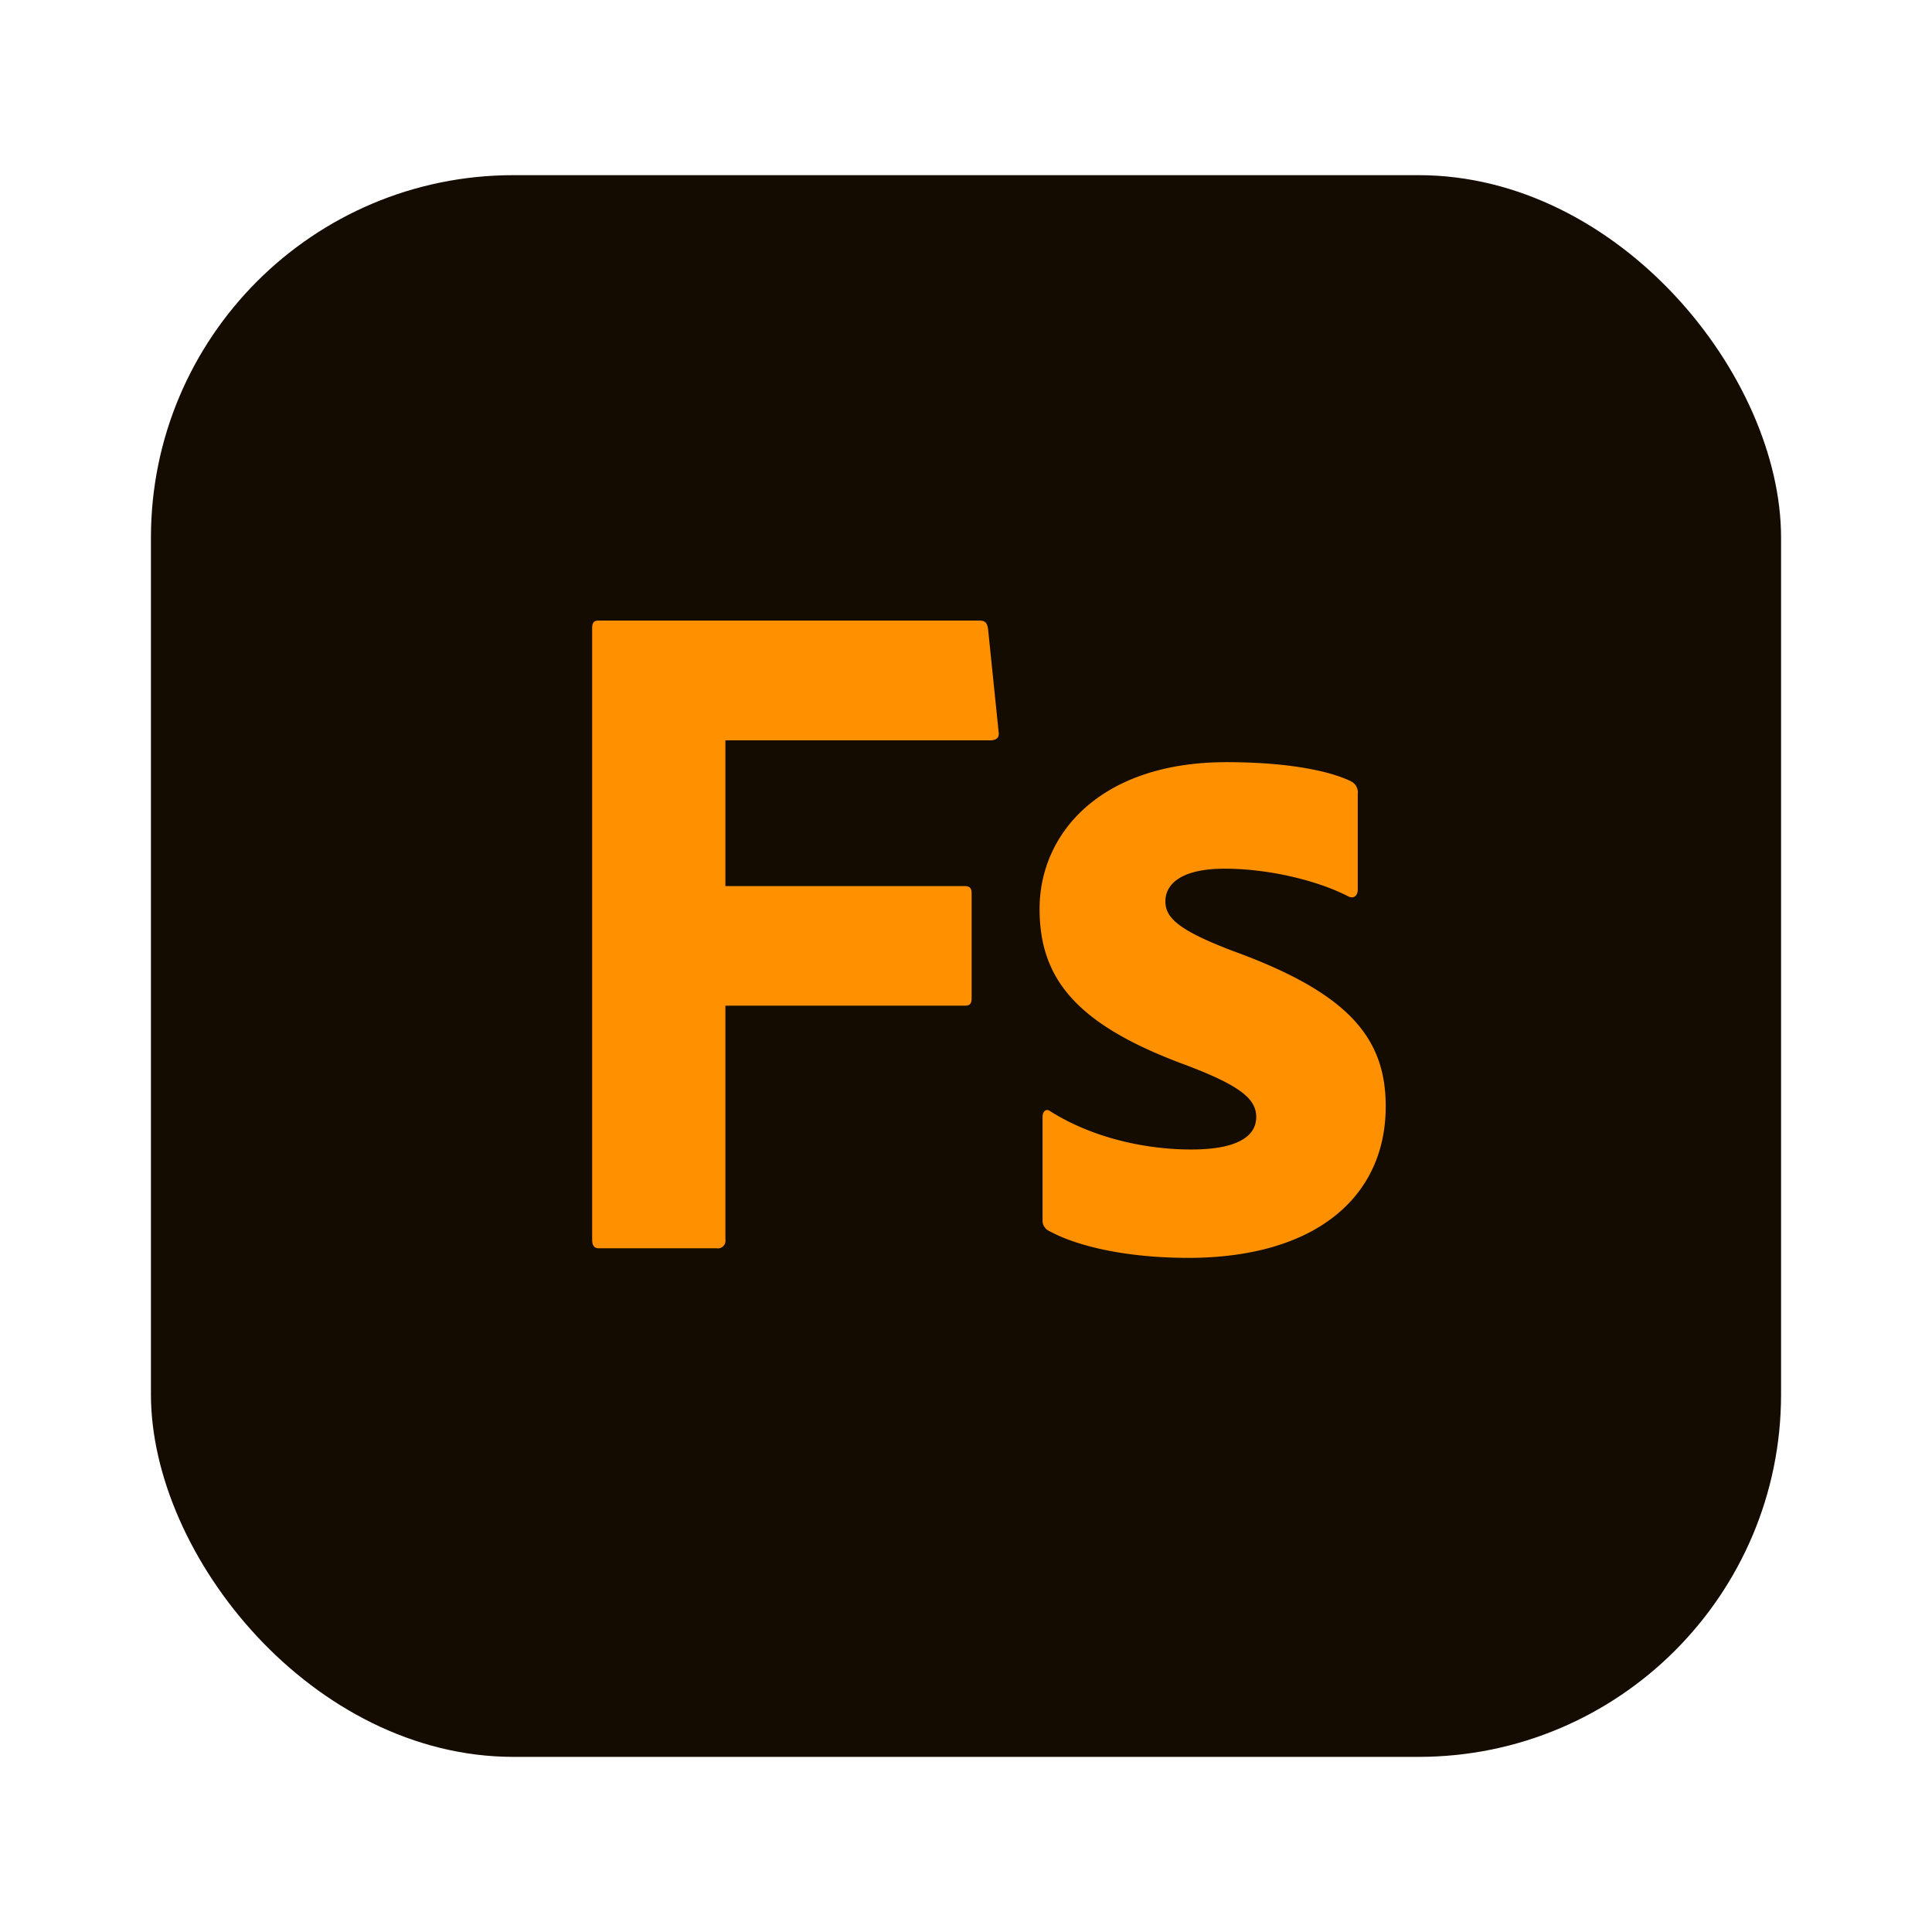 <?xml version="1.0" ?><svg data-name="Layer 1" id="Layer_1" viewBox="0 0 512 512" xmlns="http://www.w3.org/2000/svg"><defs><style>.cls-1{fill:#150c01;}.cls-2{fill:#ff9100;}</style></defs><rect class="cls-1" height="419.17" rx="96.06" width="432" x="40" y="46.42"/><rect class="cls-1" height="379.17" rx="76.06" width="392" x="60" y="66.42"/><path class="cls-2" d="M192.24,328.52a2,2,0,0,1-2.28,2.29H158.71c-1.27,0-1.78-.76-1.78-2.29V166.45c0-1.52.51-2,1.78-2h100.6c1.77,0,2.28.51,2.54,2.29l2.79,27.18c.25,1.52-.51,2.28-2.29,2.28H192.24v38.62h63.25c1.53,0,2,.5,2,2v27.69c0,1.52-.51,2-1.78,2H192.24Z"/><path class="cls-2" d="M324.59,230.21c-11.94,0-15.75,4.32-15.75,8.64s3.3,7.62,18,13.21c30.74,11.18,40.39,23.12,40.39,41.15,0,24.13-18.79,40.14-52.33,40.14-15.49,0-28.95-2.8-36.83-7.11a3,3,0,0,1-1.78-2.8V296c0-1.53,1-2.29,2-1.53,11.69,7.37,25.92,10.16,37.35,10.16,11.94,0,17.27-3.3,17.27-8.63,0-4.83-4.32-8.39-19.31-14-28.7-10.67-38.1-22.87-38.1-41.16,0-19.81,16-38.86,49.54-38.86,15,0,26.67,2,33,5.08a3.26,3.26,0,0,1,1.78,3.3v25.4c0,1.53-1,2.54-2.54,1.78C349,233.26,336,230.21,324.59,230.21Z"/></svg>